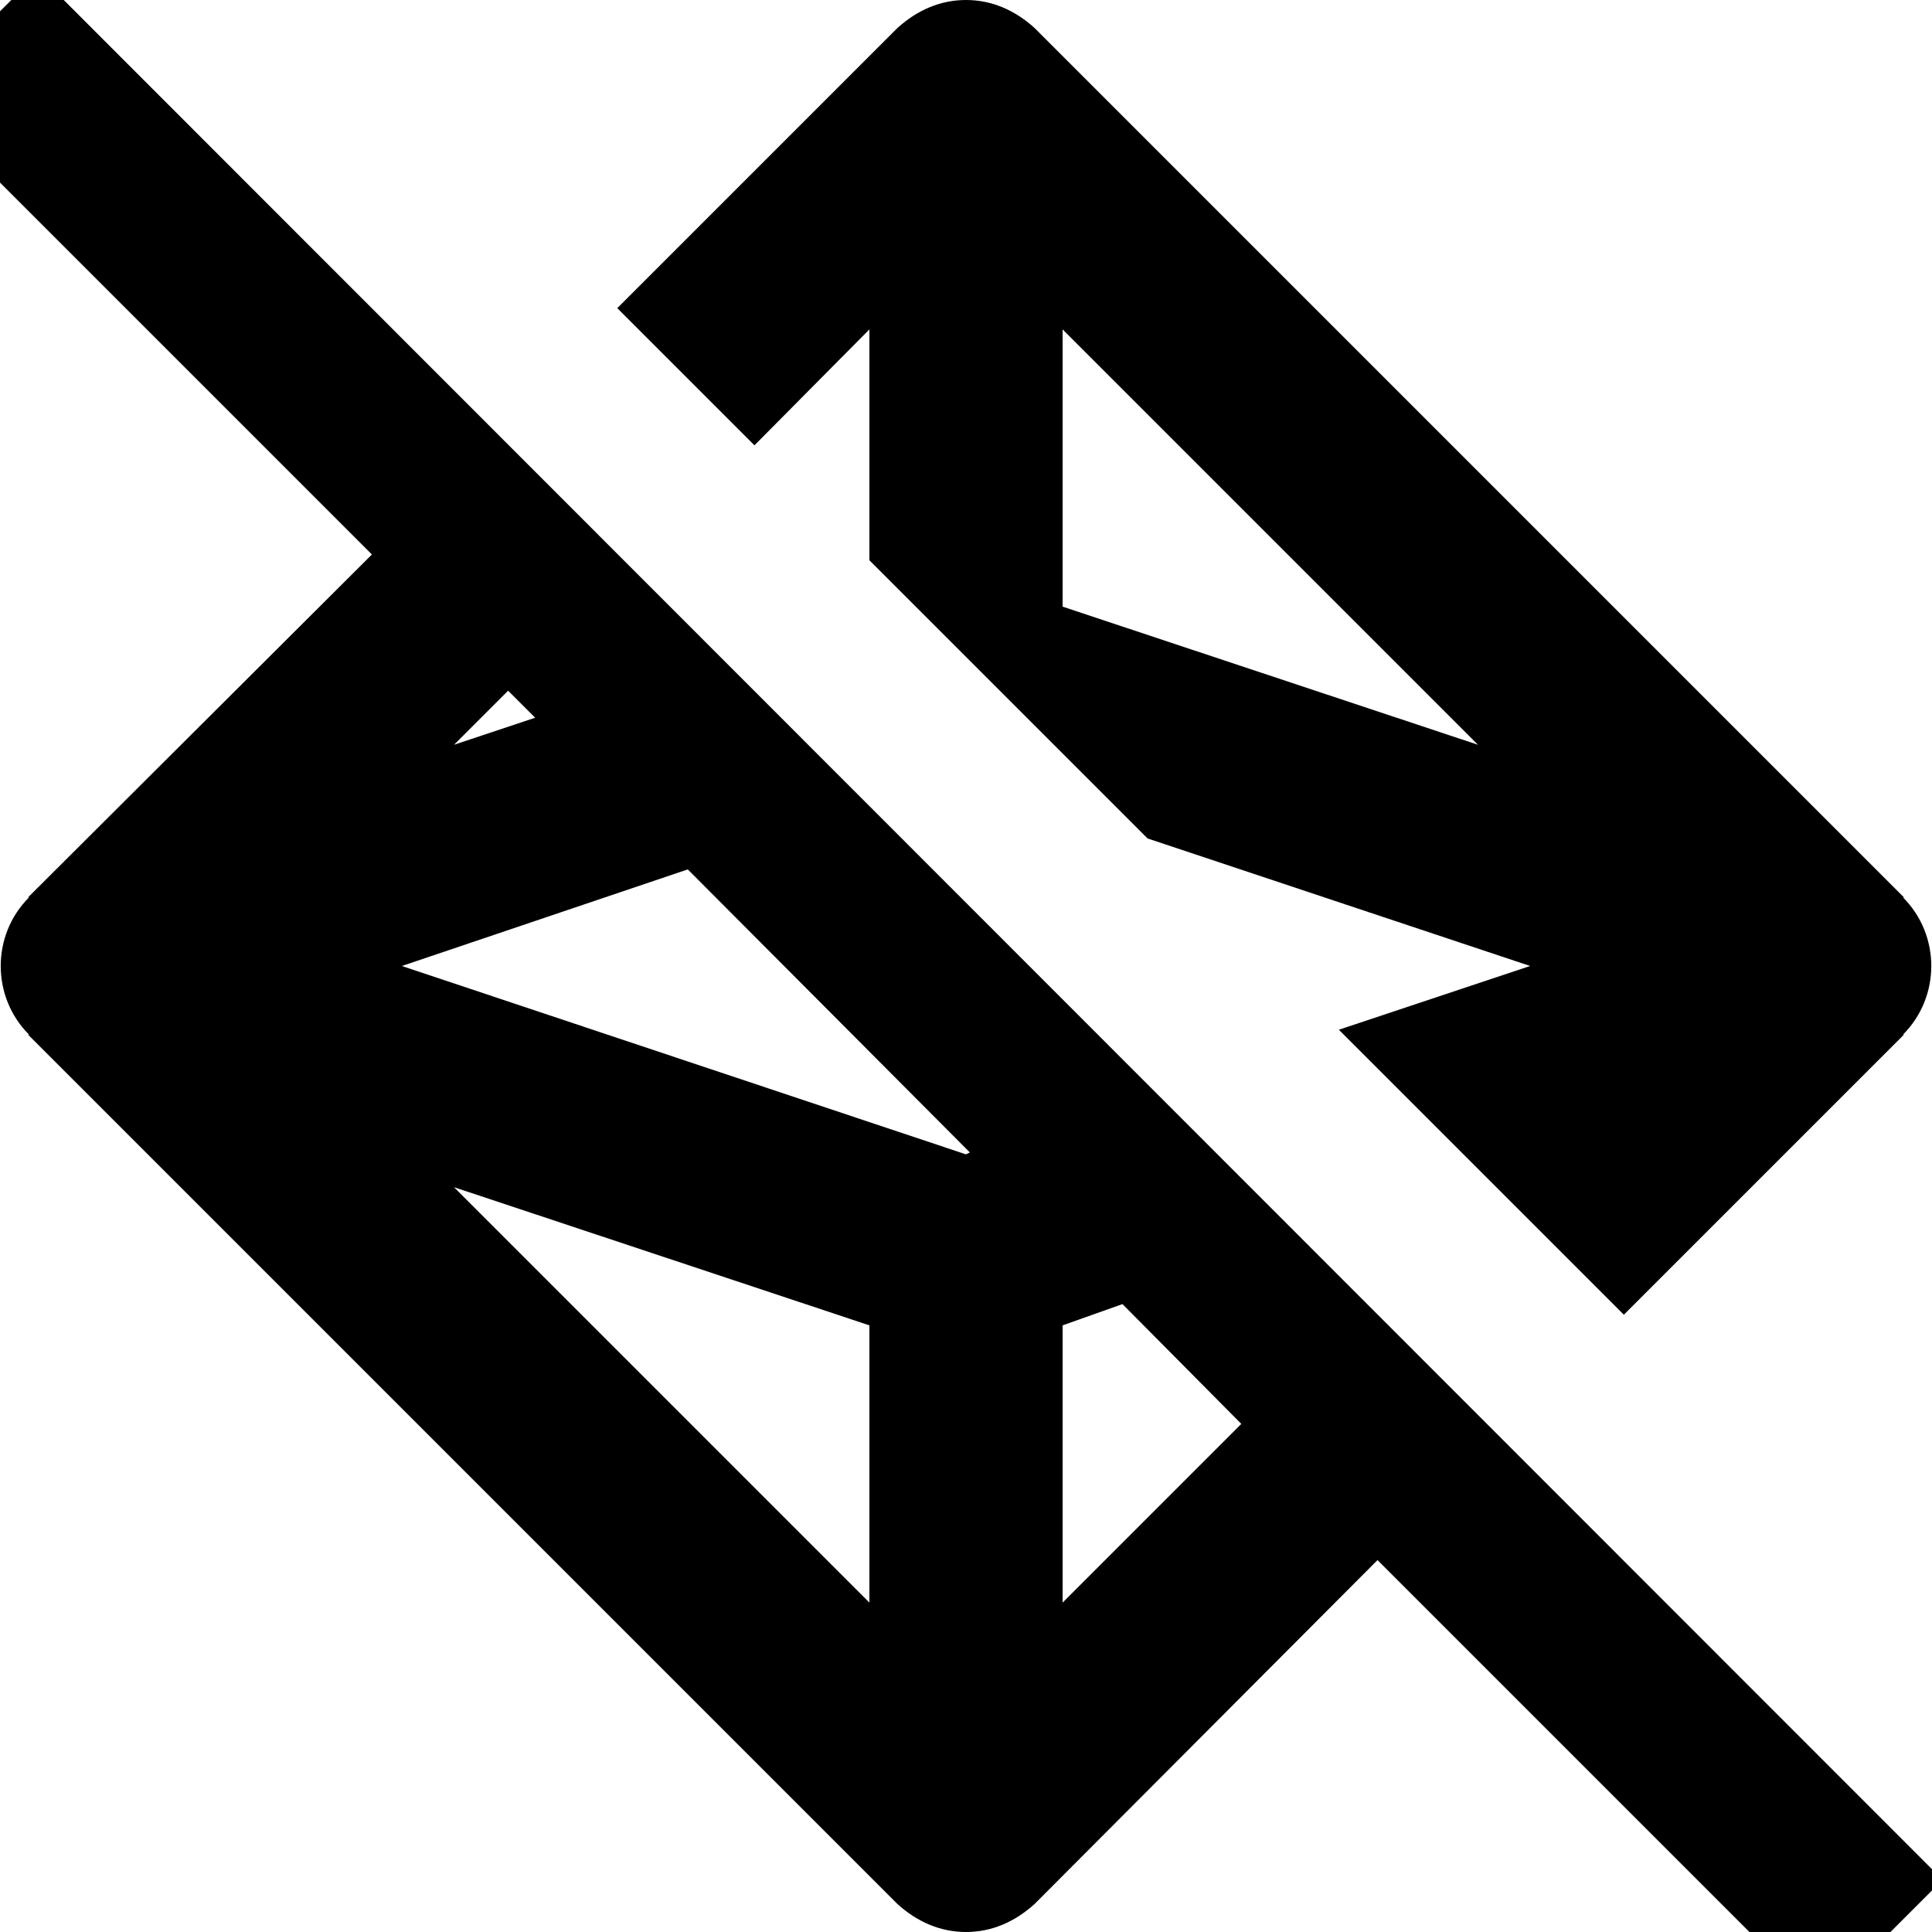 <?xml version="1.0" encoding="UTF-8"?><!DOCTYPE svg PUBLIC "-//W3C//DTD SVG 1.1//EN" "http://www.w3.org/Graphics/SVG/1.1/DTD/svg11.dtd"><svg xmlns="http://www.w3.org/2000/svg" xmlns:xlink="http://www.w3.org/1999/xlink" version="1.1" id="mdi-octahedron-off" width="24" height="24" viewBox="2 2 20 20"><path d="M11 5.41V7.8L13.88 10.68L17.84 12L15.86 12.66L18.81 15.61L21.71 12.71H21.7C22.09 12.32 22.09 11.68 21.7 11.29H21.71L12.71 2.29C12.5 2.1 12.26 2 12 2S11.5 2.1 11.29 2.29L8.39 5.19L9.81 6.61L11 5.41M13 5.41L17.3 9.71L13 8.28V5.41M2.39 1.73L1.11 3L5.85 7.74L2.29 11.29H2.3C1.91 11.68 1.91 12.32 2.3 12.71H2.29L11.29 21.71C11.5 21.9 11.74 22 12 22S12.5 21.9 12.71 21.71L16.26 18.15L20.84 22.73L22.11 21.46L2.39 1.73M7.26 9.15L7.54 9.43L6.7 9.71L7.26 9.15M11 18.59L6.7 14.29L11 15.72V18.59M12 13.95L6.16 12L9.12 11L12.04 13.93L12 13.95M13 18.59V15.72L13.62 15.5L14.85 16.74L13 18.59Z" /></svg>